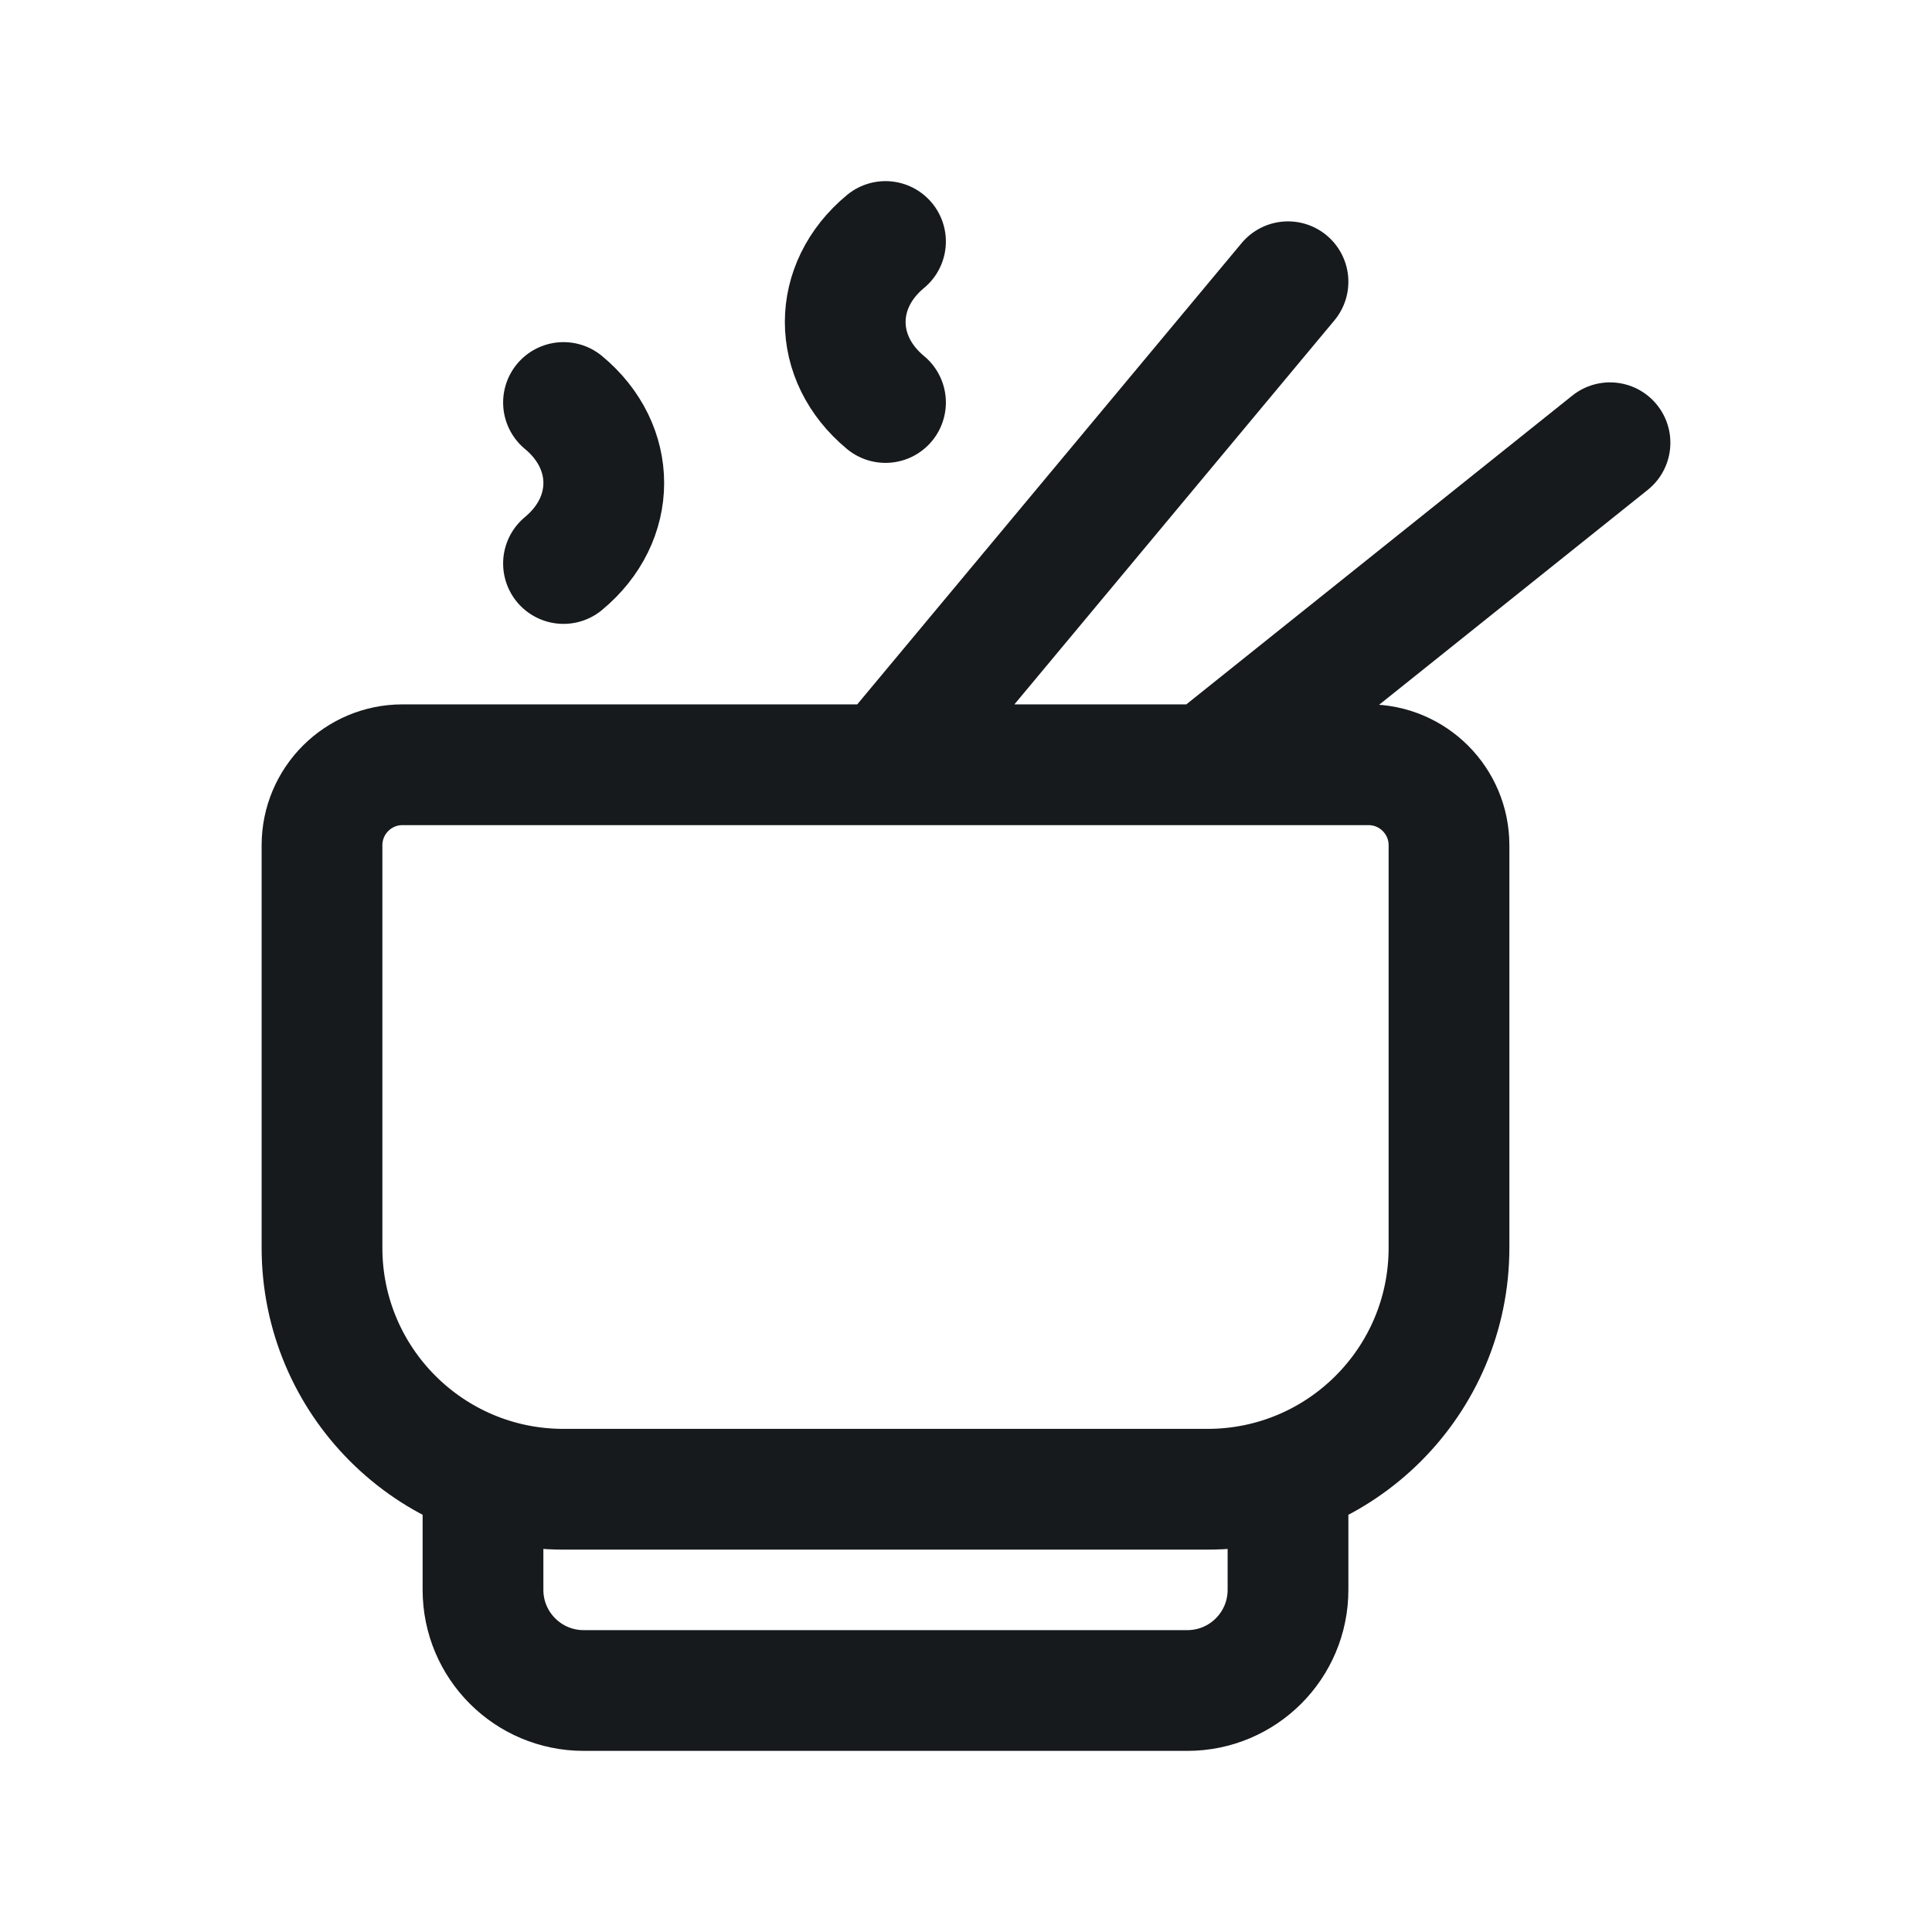 <svg width="72" height="72" viewBox="0 0 72 72" fill="none" xmlns="http://www.w3.org/2000/svg">
<path d="M48 10.5L33 28.5M60 16.5L45 28.5M48 54.987V59.25C48 61.32 46.32 63 44.25 63H21.75C19.68 63 18 61.32 18 59.25V54.987M33 15C30.999 13.344 30.999 10.656 33 9M21 15C23.001 16.656 23.001 19.344 21 21M45 55.5H21C16.029 55.5 12 51.471 12 46.5V31.5C12 29.844 13.344 28.5 15 28.5H51C52.656 28.5 54 29.844 54 31.5V46.5C54 51.471 49.971 55.5 45 55.5Z" stroke="#161A1D" stroke-width="4.5" stroke-linecap="round" stroke-linejoin="round"/>
</svg>
